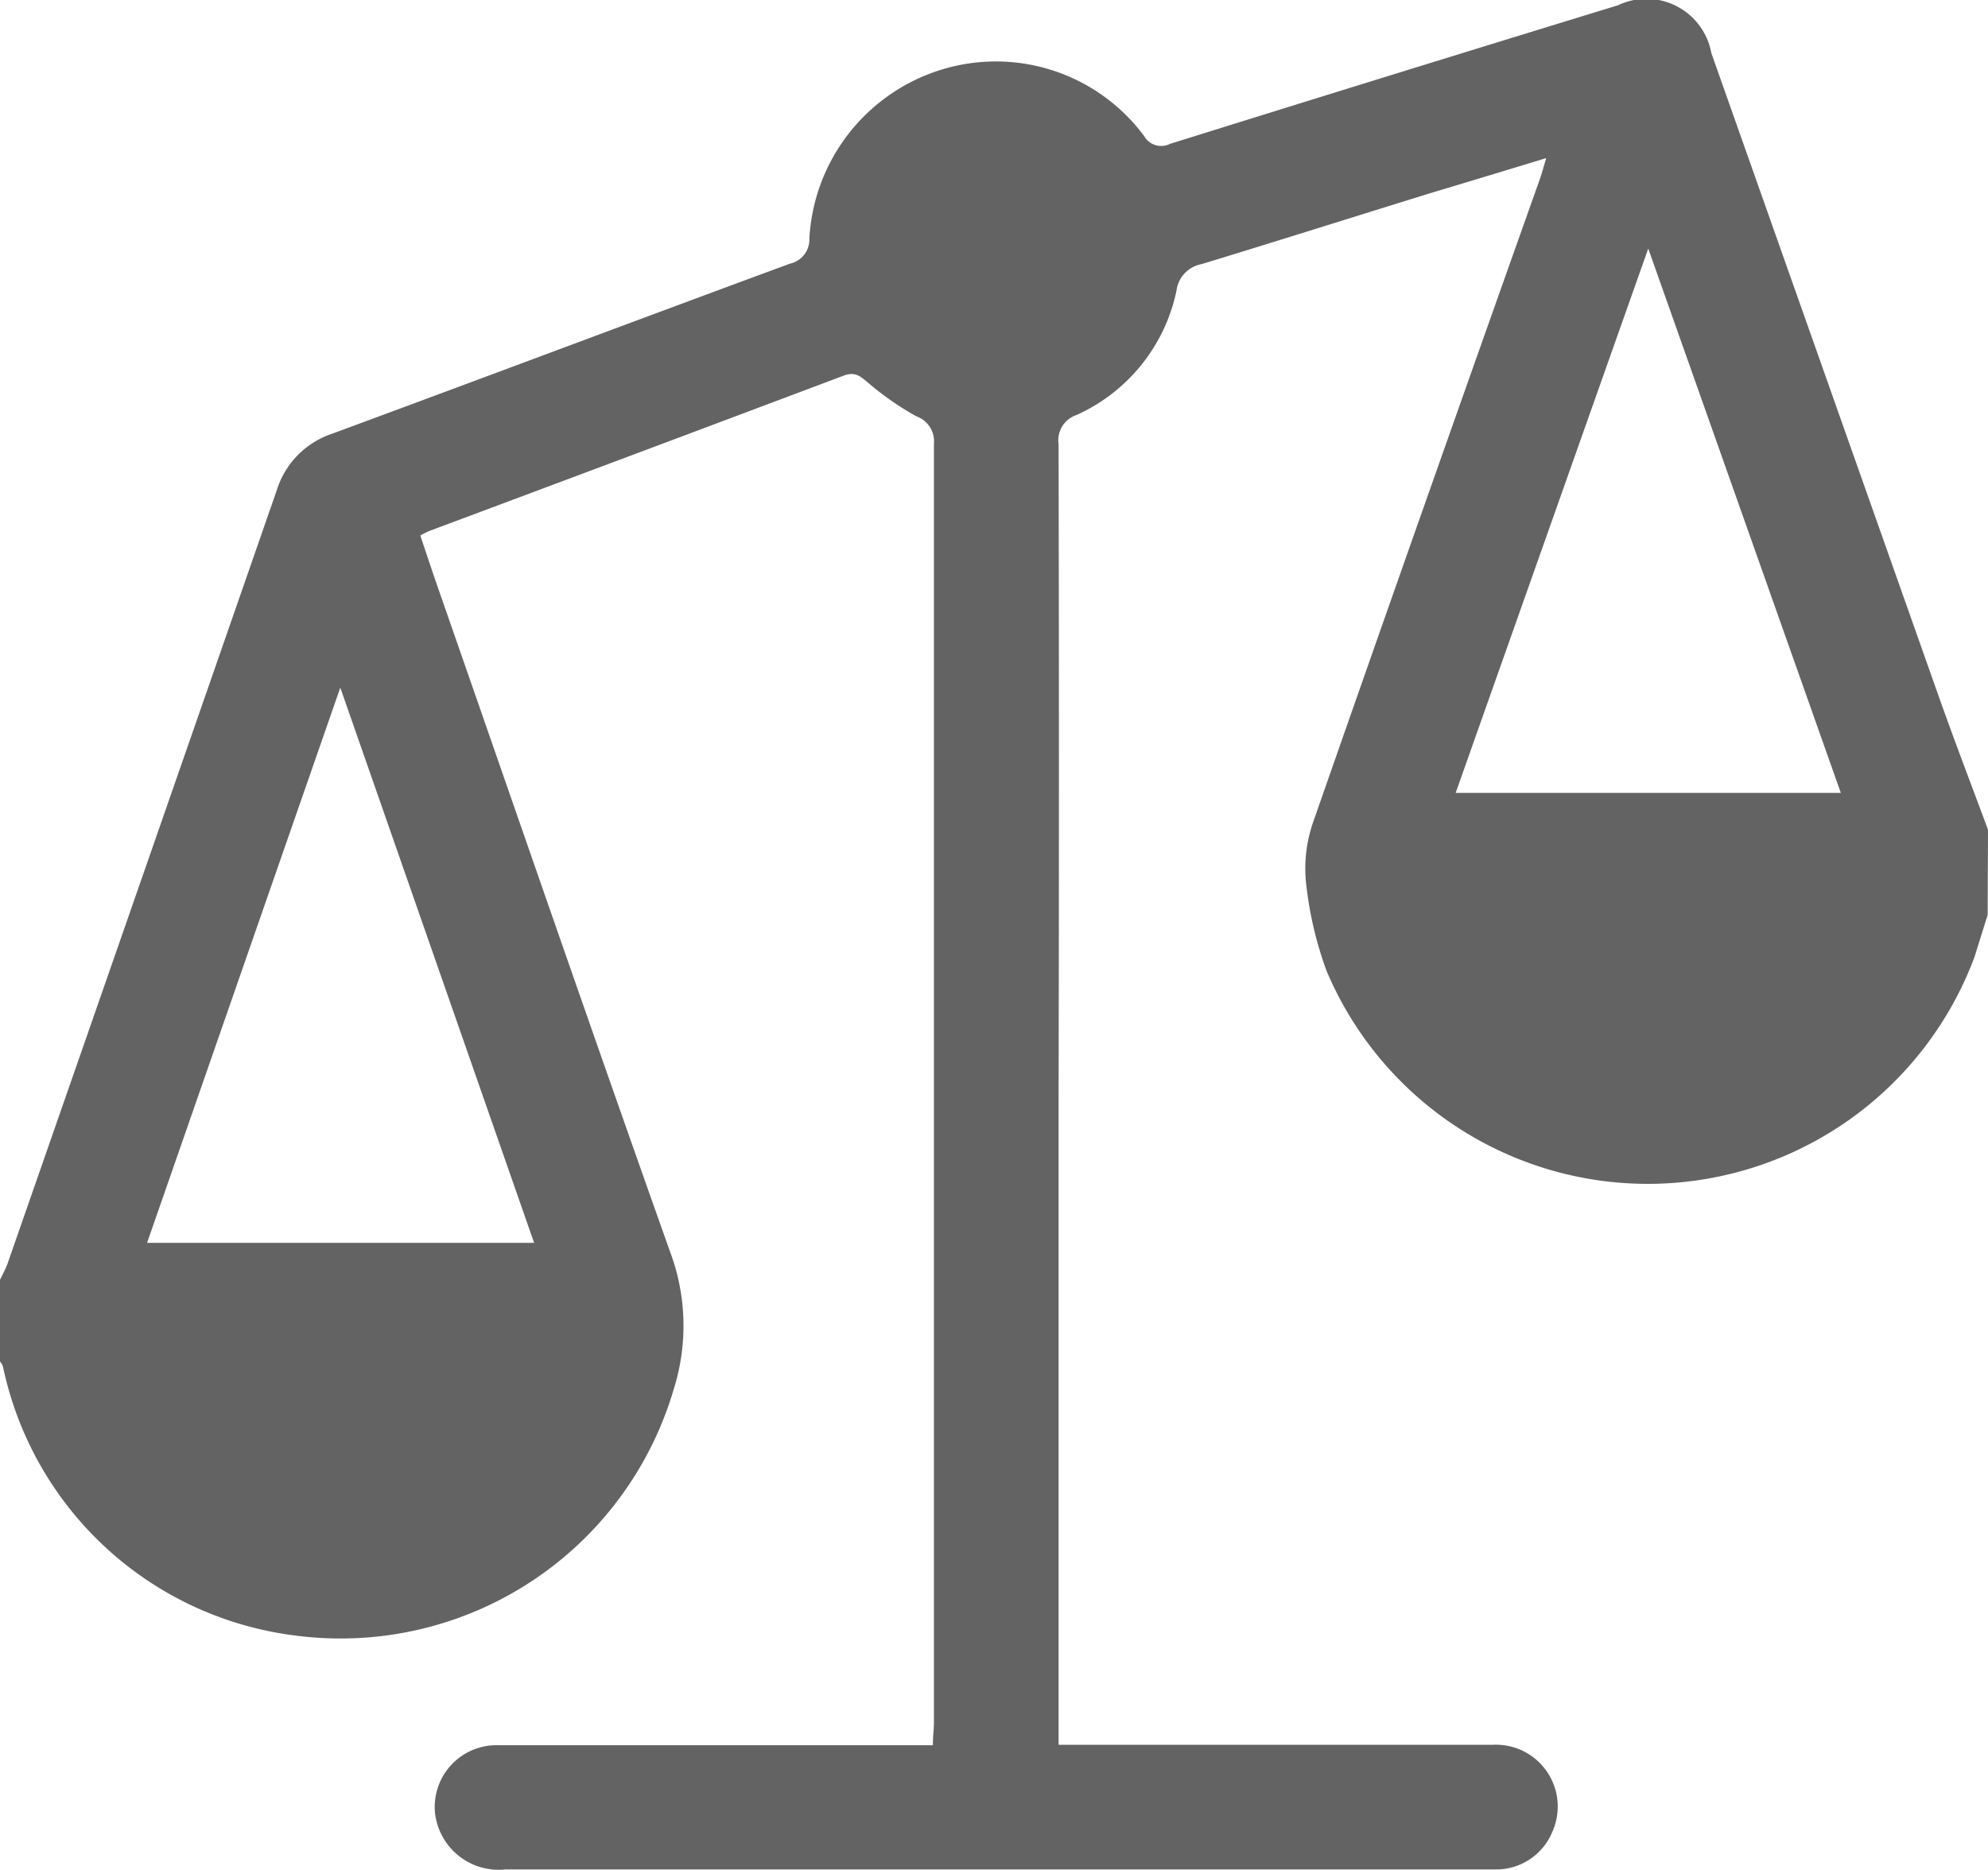 <svg id="Tolerance" xmlns="http://www.w3.org/2000/svg" xmlns:xlink="http://www.w3.org/1999/xlink" width="22.504" height="21.172" viewBox="0 0 22.504 21.172">
  <defs>
    <clipPath id="clip-path">
      <rect id="Rechteck_301" data-name="Rechteck 301" width="22.504" height="21.172" fill="#636363"/>
    </clipPath>
  </defs>
  <g id="Tolerance-2" data-name="Tolerance">
    <g id="Gruppe_475" data-name="Gruppe 475" clip-path="url(#clip-path)">
      <path id="Pfad_591" data-name="Pfad 591" d="M22.5,10.359c-.05.159-.1.319-.149.476a3.947,3.947,0,0,1-7.334.158,4.15,4.15,0,0,1-.235-1.021,1.6,1.6,0,0,1,.09-.685c.846-2.423,1.7-4.842,2.56-7.262.023-.066.041-.135.071-.235-.462.141-.892.271-1.322.4-.859.266-1.716.537-2.578.8a.349.349,0,0,0-.285.3A1.991,1.991,0,0,1,12.183,4.7a.3.3,0,0,0-.2.329q.008,3.725,0,7.45v7.275h.282c1.545,0,3.091,0,4.636,0a.7.7,0,0,1,.671.986.687.687,0,0,1-.662.425c-.315,0-.63,0-.945,0H5.724a.725.725,0,0,1-.8-.642.7.7,0,0,1,.719-.764c1.033,0,2.065,0,3.1,0h1.817c0-.1.012-.174.012-.252q0-7.241,0-14.483a.3.3,0,0,0-.2-.311,3.344,3.344,0,0,1-.569-.4c-.081-.067-.136-.1-.245-.063q-2.35.885-4.7,1.762a.969.969,0,0,0-.1.051c.071.212.141.424.215.635.878,2.52,1.748,5.043,2.642,7.558a2.388,2.388,0,0,1,.014,1.464,3.93,3.93,0,0,1-4.264,2.8A3.87,3.87,0,0,1,.033,15.469.187.187,0,0,0,0,15.414v-.923c.03-.065.066-.127.089-.195q1.523-4.369,3.042-8.74a.983.983,0,0,1,.63-.646C5.489,4.272,7.212,3.623,8.94,2.986A.281.281,0,0,0,9.162,2.7a2.123,2.123,0,0,1,1.5-1.913,2.09,2.09,0,0,1,2.29.754.222.222,0,0,0,.292.088Q15.778.837,18.315.06A.747.747,0,0,1,19.372.6q1.286,3.639,2.572,7.278c.18.508.373,1.011.56,1.516ZM3.852,7.785,1.665,14.071H6.046L3.852,7.785M16.479,8.977h4.359l-2.18-6.163-2.18,6.163" transform="translate(0 0)" fill="#636363"/>
    </g>
  </g>
</svg>